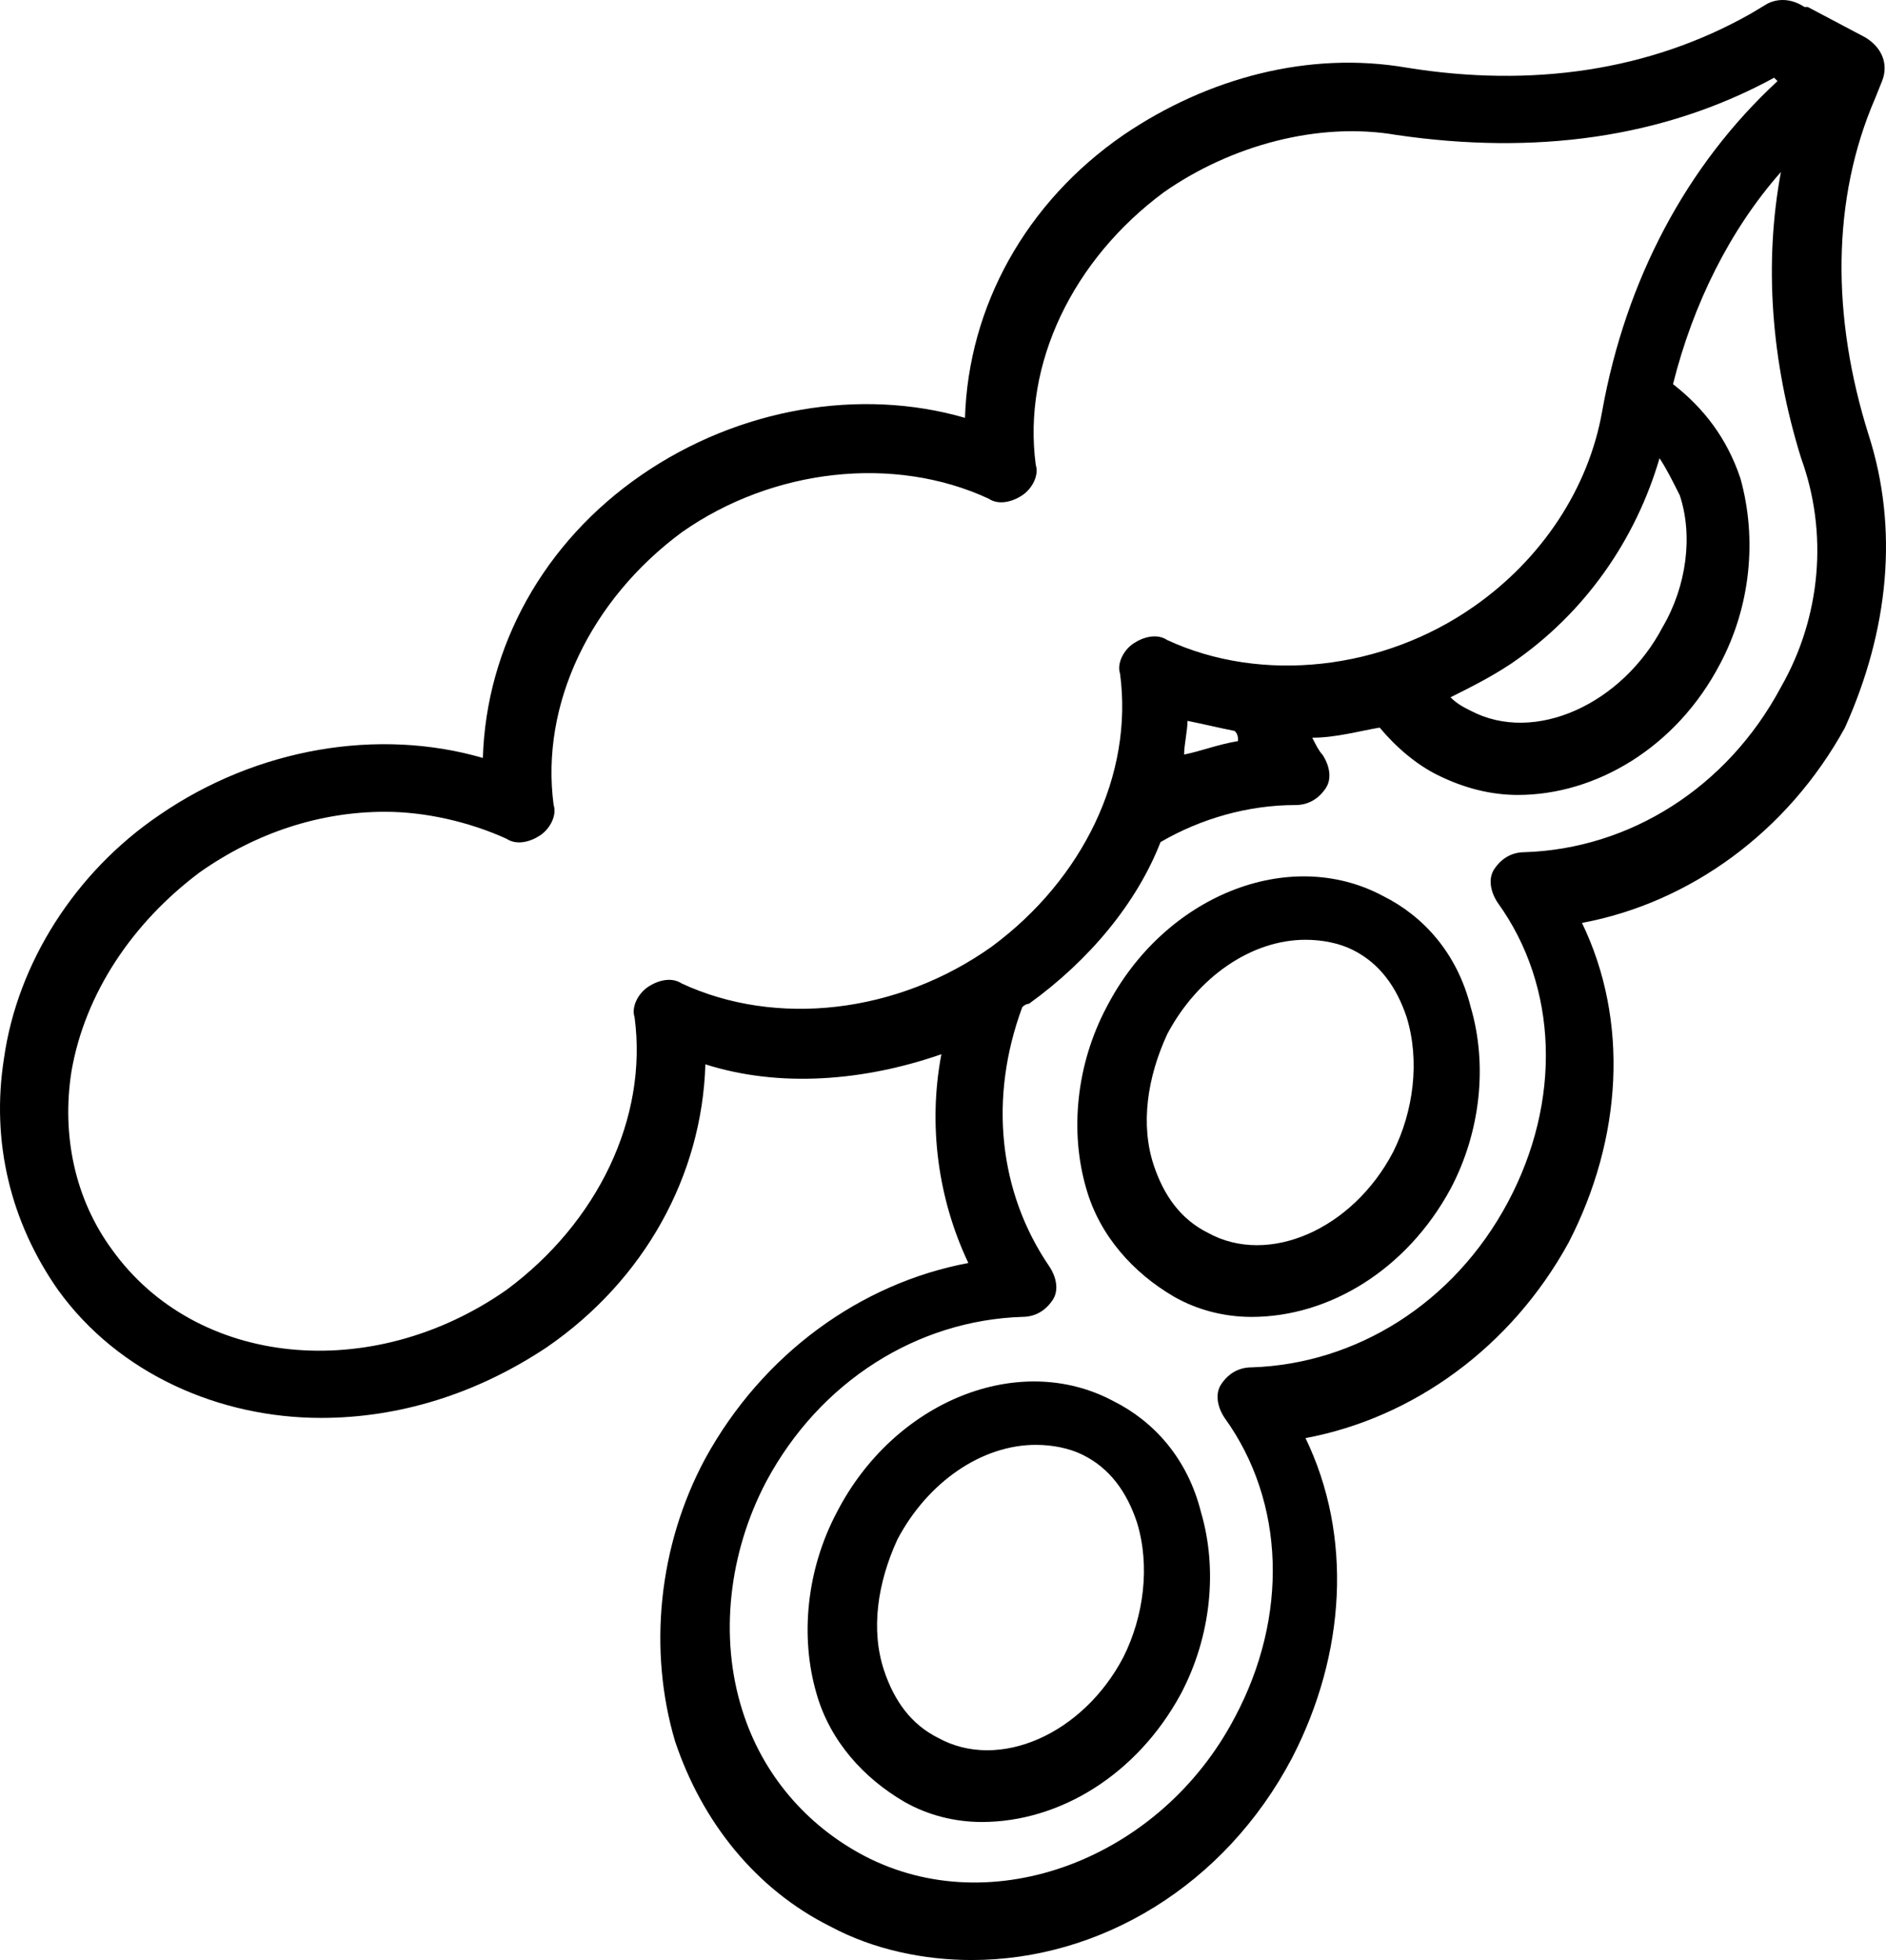 <svg width="255" height="265" viewBox="0 0 255 265" fill="none" xmlns="http://www.w3.org/2000/svg">
<path d="M150.531 189.43C137.767 182.601 120.9 189.43 113.15 204.454C109.048 212.193 108.136 221.298 110.415 229.037C112.239 235.411 116.797 240.419 122.268 243.606C125.459 245.427 129.105 246.337 132.752 246.337C143.237 246.337 153.721 239.964 159.648 229.037C163.75 221.298 164.662 212.193 162.383 204.454C160.559 197.169 156.001 192.162 150.531 189.43ZM151.898 224.03C146.428 234.5 135.031 239.508 126.826 234.956C123.179 233.135 120.9 229.948 119.532 225.851C117.709 220.388 118.621 214.014 121.356 208.096C125.459 200.356 132.752 195.348 140.046 195.348C142.325 195.348 144.604 195.804 146.428 196.714C150.075 198.535 152.354 201.722 153.721 205.819C155.545 211.738 154.633 218.566 151.898 224.03Z" fill="black"/>
<path d="M186.999 121.142C174.235 114.313 157.368 121.142 149.619 136.165C145.516 143.905 144.604 153.01 146.884 160.749C148.707 167.123 153.266 172.13 158.736 175.317C161.927 177.138 165.574 178.049 169.22 178.049C179.705 178.049 190.19 171.675 196.116 160.749C200.219 153.01 201.13 143.905 198.851 136.165C197.028 128.881 192.469 123.873 186.999 121.142ZM188.366 155.741C182.896 166.212 171.5 171.22 163.294 166.667C159.648 164.846 157.368 161.659 156.001 157.562C154.177 152.099 155.089 145.726 157.824 139.807C161.927 132.068 169.22 127.06 176.514 127.06C178.793 127.06 181.073 127.515 182.896 128.426C186.543 130.247 188.822 133.434 190.19 137.531C192.013 143.449 191.101 150.278 188.366 155.741Z" fill="black"/>
<path d="M252.642 58.769C247.627 42.835 247.627 26.901 253.553 13.243L254.465 10.967C255.377 8.691 254.465 6.415 252.186 5.049L244.436 0.952H243.981C242.613 0.041 240.79 -0.414 238.966 0.496L236.687 1.862C223.011 9.601 207.056 11.878 190.19 9.146C176.97 6.87 163.294 10.512 151.898 18.251C138.678 27.356 130.929 41.469 130.473 56.493C116.341 52.395 99.931 55.127 86.711 64.232C73.491 73.337 65.742 87.45 65.286 102.474C51.154 98.376 34.744 101.108 21.524 110.213C10.127 117.952 2.378 130.244 0.555 142.991C-1.269 154.373 1.466 165.299 7.848 174.404C16.054 185.785 29.729 191.704 43.405 191.704C53.889 191.704 64.374 188.517 73.947 182.143C87.167 173.038 94.916 158.925 95.372 143.902C105.401 147.089 116.797 146.178 127.282 142.536C125.459 152.097 126.826 162.112 130.929 170.762C116.341 173.494 103.122 183.054 95.372 197.167C88.99 209.004 87.623 223.116 91.269 235.408C94.916 246.335 102.21 255.44 112.239 260.447C118.165 263.634 125.003 265 131.385 265C148.707 265 165.574 254.984 174.691 237.685C181.984 223.572 182.896 207.638 176.514 194.435C191.101 191.704 204.321 182.143 212.071 168.03C219.364 153.918 220.276 137.984 213.894 124.781C228.481 122.05 241.701 112.489 249.451 98.376C255.377 85.174 256.744 71.516 252.642 58.769ZM92.181 132.973C90.814 132.063 88.99 132.518 87.623 133.428C86.255 134.339 85.343 136.16 85.799 137.526C87.623 151.183 80.785 165.296 68.477 174.401C50.243 187.149 26.538 184.872 15.139 168.938C10.125 162.11 8.301 153.46 9.669 144.81C11.492 134.339 17.874 124.779 26.991 117.95C34.741 112.487 43.402 109.755 52.063 109.755C57.534 109.755 63.46 111.121 68.474 113.397C69.842 114.308 71.665 113.852 73.033 112.942C74.4 112.031 75.312 110.21 74.856 108.845C73.033 95.187 79.871 81.074 92.179 71.969C104.487 63.319 120.897 61.498 133.661 67.416C135.029 68.327 136.852 67.872 138.22 66.961C139.587 66.051 140.499 64.23 140.043 62.864C138.22 49.206 145.058 35.093 157.366 25.988C166.483 19.614 178.335 16.428 188.82 18.249C207.51 20.98 224.832 18.704 239.875 10.509L240.331 10.965C228.023 22.346 219.818 37.825 216.627 55.58C214.803 66.051 208.421 75.611 199.304 81.984C186.996 90.634 170.585 92.455 157.822 86.537C156.454 85.627 154.631 86.082 153.263 86.992C151.895 87.903 150.984 89.724 151.44 91.09C153.263 104.747 146.425 118.86 134.117 127.965C121.353 137.07 104.942 138.892 92.179 132.973H92.181ZM224.379 61.953C225.291 63.319 226.202 65.14 227.114 66.961C228.937 72.424 228.026 79.253 224.835 84.716C219.364 95.187 207.512 100.65 198.851 96.097C197.939 95.642 197.028 95.187 196.116 94.276C198.851 92.911 201.586 91.545 204.321 89.724C214.35 82.895 221.188 72.879 224.379 61.953ZM167.394 100.195C164.659 100.65 162.38 101.561 160.101 102.016C160.101 100.65 160.557 98.829 160.557 97.463C162.836 97.918 164.659 98.374 166.939 98.829C167.394 99.284 167.394 99.74 167.394 100.195ZM240.79 92.911C233.496 106.568 220.276 114.763 206.145 115.218C204.321 115.218 202.954 116.129 202.042 117.494C201.13 118.86 201.586 120.681 202.498 122.047C210.703 133.428 211.159 148.907 203.865 162.565C196.572 176.222 183.352 184.417 169.22 184.872C167.397 184.872 166.03 185.783 165.118 187.149C164.206 188.514 164.662 190.335 165.574 191.701C173.779 203.083 174.235 218.561 166.941 232.219C156.912 251.34 134.12 259.99 116.797 250.884C109.048 246.787 103.122 239.958 100.387 231.308C97.196 221.293 98.563 209.911 103.578 200.351C110.871 186.693 124.091 178.499 138.222 178.044C140.046 178.044 141.413 177.133 142.325 175.767C143.237 174.401 142.781 172.58 141.869 171.215C135.031 161.199 133.664 148.452 138.222 136.16C138.678 135.705 139.134 135.705 139.134 135.705C147.339 129.786 153.721 122.047 156.912 113.852C162.383 110.666 168.765 108.845 175.147 108.845C176.97 108.845 178.338 107.934 179.249 106.568C180.161 105.203 179.705 103.382 178.793 102.016C178.338 101.561 177.882 100.65 177.426 99.74C180.617 99.74 183.808 98.829 186.543 98.374C188.822 101.105 191.557 103.382 194.292 104.747C197.939 106.568 201.586 107.479 205.233 107.479C215.718 107.479 226.658 101.105 232.584 89.724C236.687 81.984 237.599 72.879 235.319 64.685C233.496 59.222 230.305 55.124 226.202 51.938C228.937 41.011 233.952 30.996 240.79 23.256C238.51 35.548 239.422 48.751 243.525 61.953C247.171 71.969 246.26 83.35 240.79 92.911Z" fill="black"/>
</svg>
